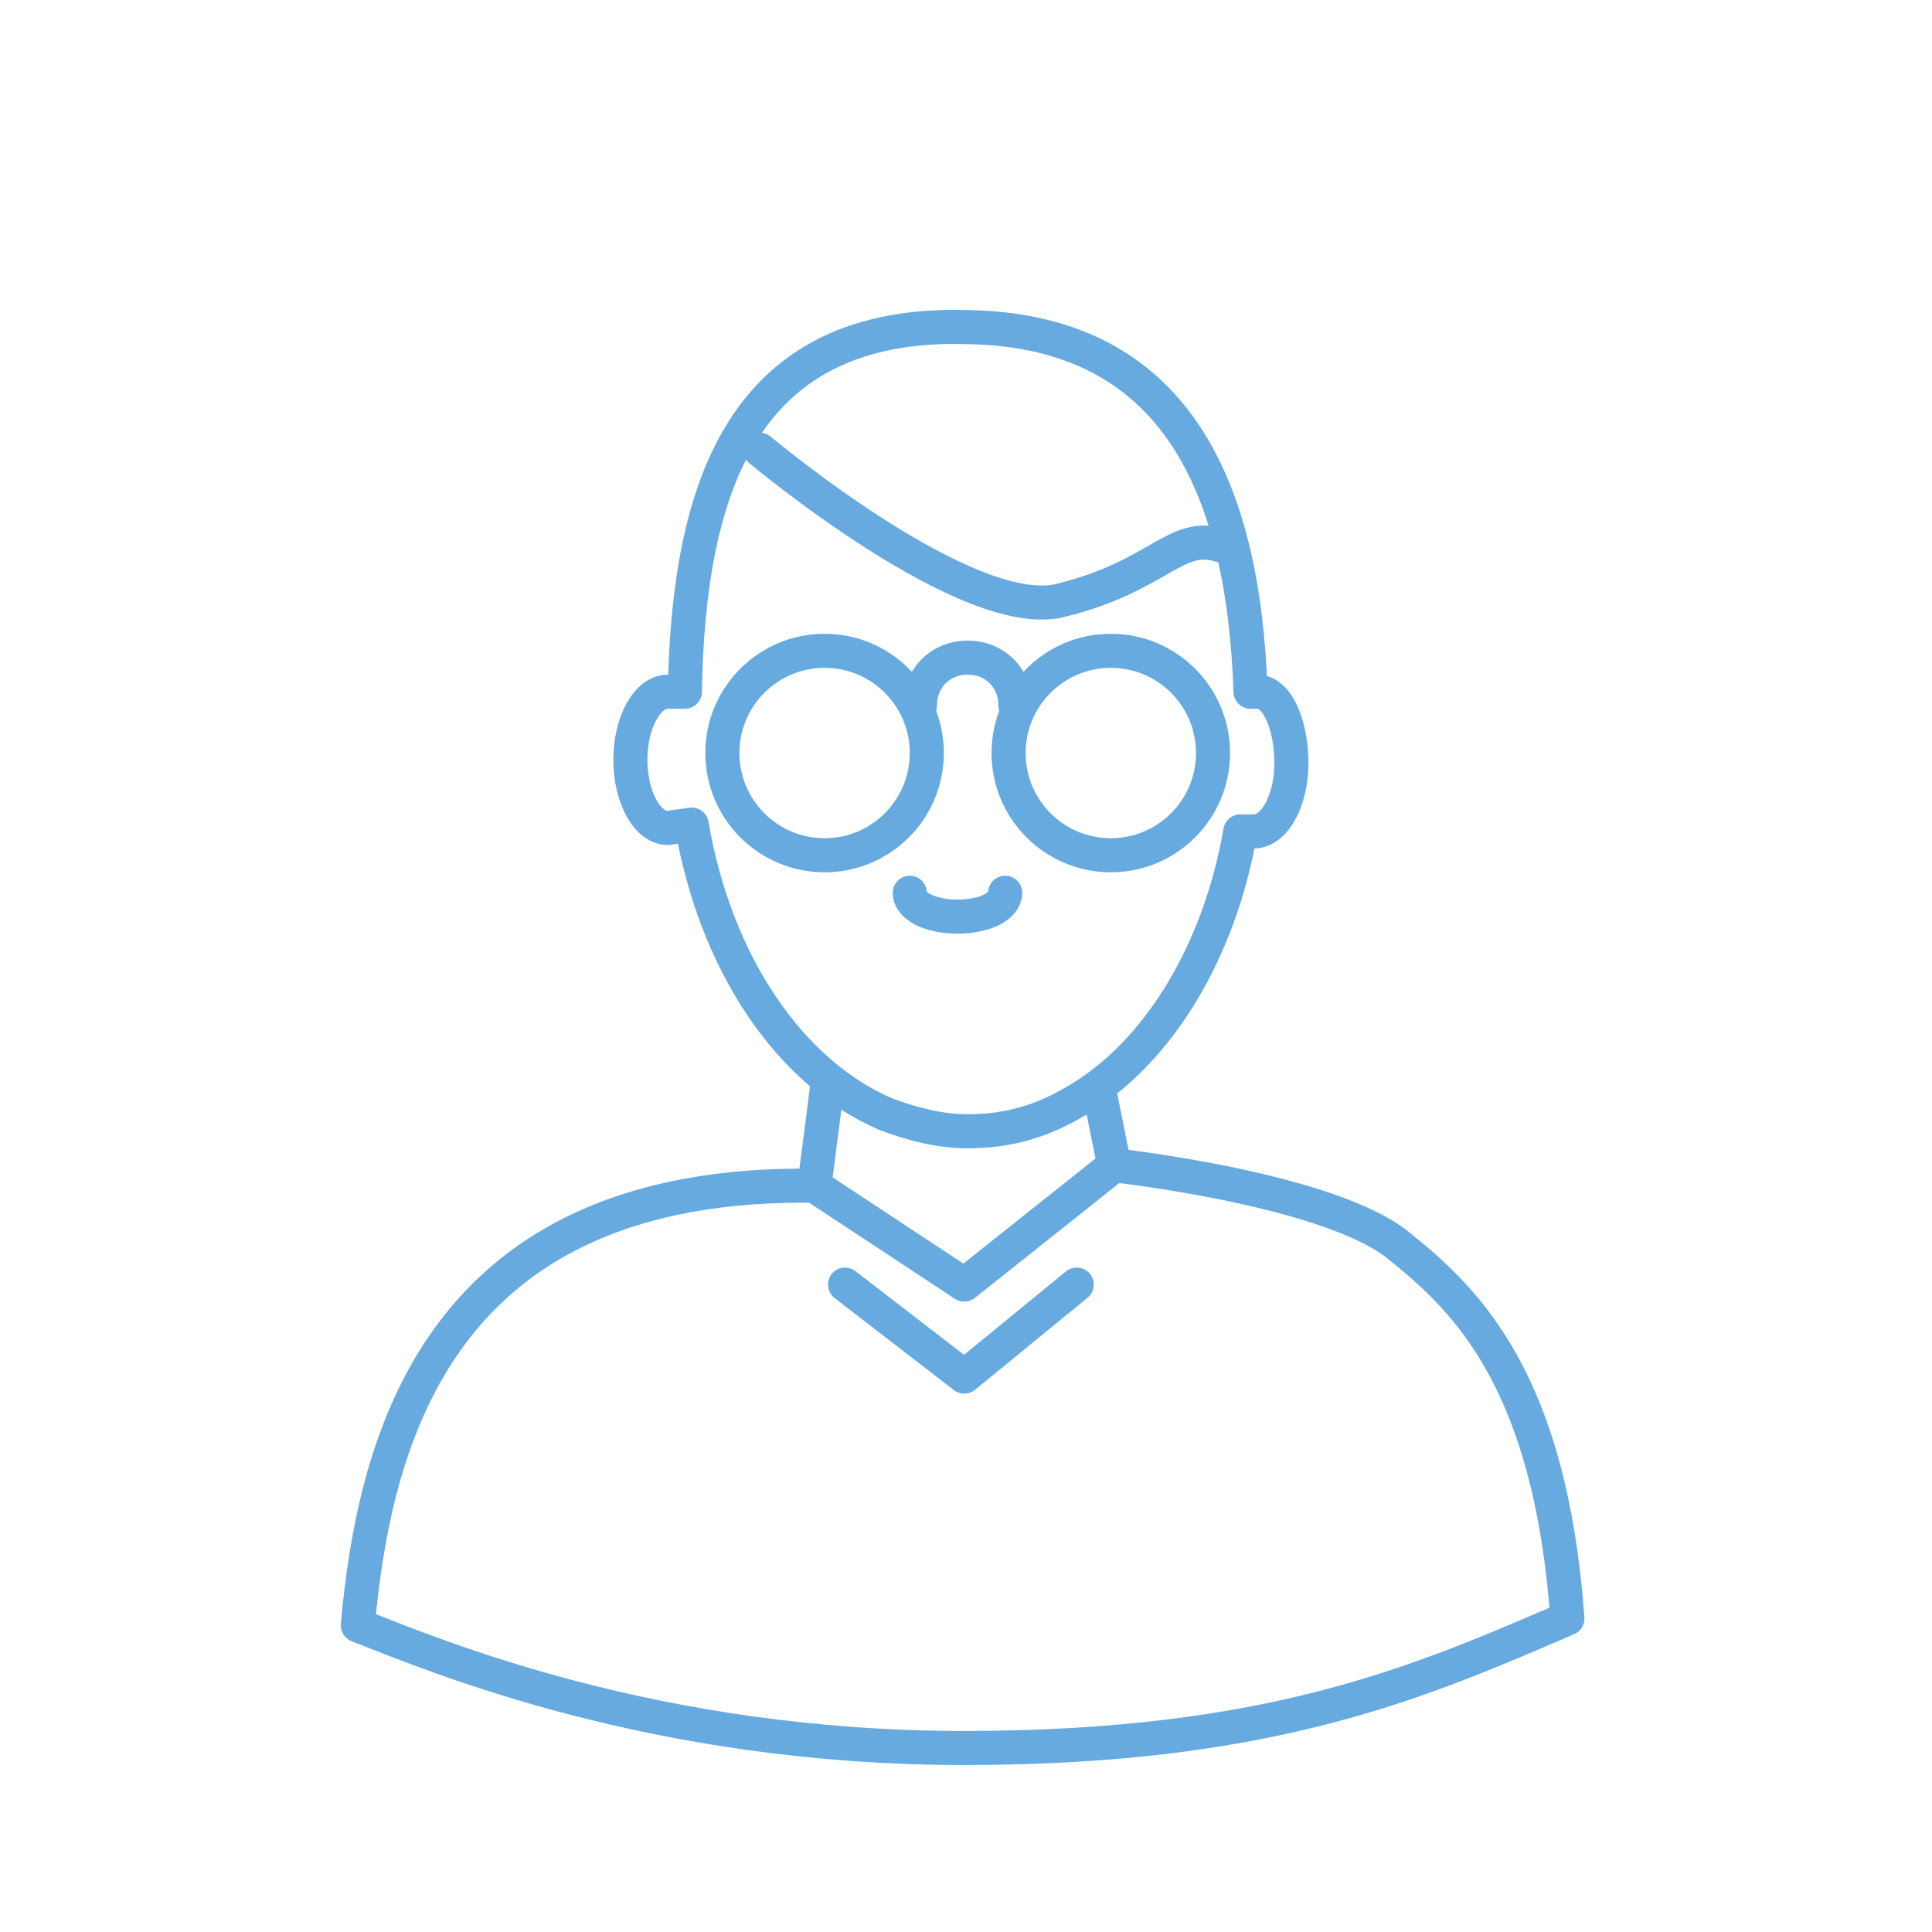 <?xml version="1.0" encoding="utf-8"?>
<!-- Generator: Adobe Illustrator 21.1.0, SVG Export Plug-In . SVG Version: 6.00 Build 0)  -->
<svg version="1.1" id="Calque_1" xmlns="http://www.w3.org/2000/svg" xmlns:xlink="http://www.w3.org/1999/xlink" x="0px" y="0px"
	 viewBox="0 0 56.7 56.7" style="enable-background:new 0 0 56.7 56.7;" xml:space="preserve">
<style type="text/css">
	.st0{fill:none;stroke:#66AAE0;stroke-linecap:round;stroke-linejoin:round;stroke-miterlimit:10;}
</style>
<path class="st0" d="M35.8,16c-1.3-0.4-1.8,0.9-4.6,1.6c-2.7,0.8-8.9-4.4-8.9-4.4"/>
<path class="st0" d="M32.7,34.2c0,0,6.4,0.7,8.4,2.4c2,1.6,4.4,4,4.9,10.9c-4.2,1.8-8.6,3.8-17.7,3.8c-9.1,0-15.5-2.7-17.8-3.6
	c0.5-5.5,2.4-13.1,13.5-12.9"/>
<polyline class="st0" points="24.8,37.7 28.3,40.4 31.6,37.7 "/>
<circle class="st0" cx="24.2" cy="22.1" r="3"/>
<circle class="st0" cx="32.6" cy="22.1" r="3"/>
<path class="st0" d="M27,20.7c0-0.8,0.6-1.4,1.4-1.4c0.8,0,1.4,0.6,1.4,1.4"/>
<path class="st0" d="M29.5,26.2c0,0.4-0.6,0.7-1.4,0.7c-0.8,0-1.4-0.3-1.4-0.7"/>
<polyline class="st0" points="24.3,31.7 23.9,34.8 28.3,37.7 32.7,34.2 32.3,32.2 "/>
<path class="st0" d="M36.9,20.3l-0.2,0c-0.2-6-2.2-10.6-8.3-10.7c-6.6-0.2-8.2,4.7-8.3,10.7l-0.5,0c-0.6,0-1.1,0.9-1.1,2
	s0.5,2,1.1,2l0.7-0.1c0.7,4.1,2.9,7.3,5.7,8.5c0.8,0.3,1.6,0.5,2.4,0.5c1.2,0,2.2-0.3,3.2-0.9c2.4-1.4,4.2-4.4,4.8-7.9l0.4,0
	c0.6,0,1.1-0.9,1.1-2S37.5,20.3,36.9,20.3z"/>
</svg>
